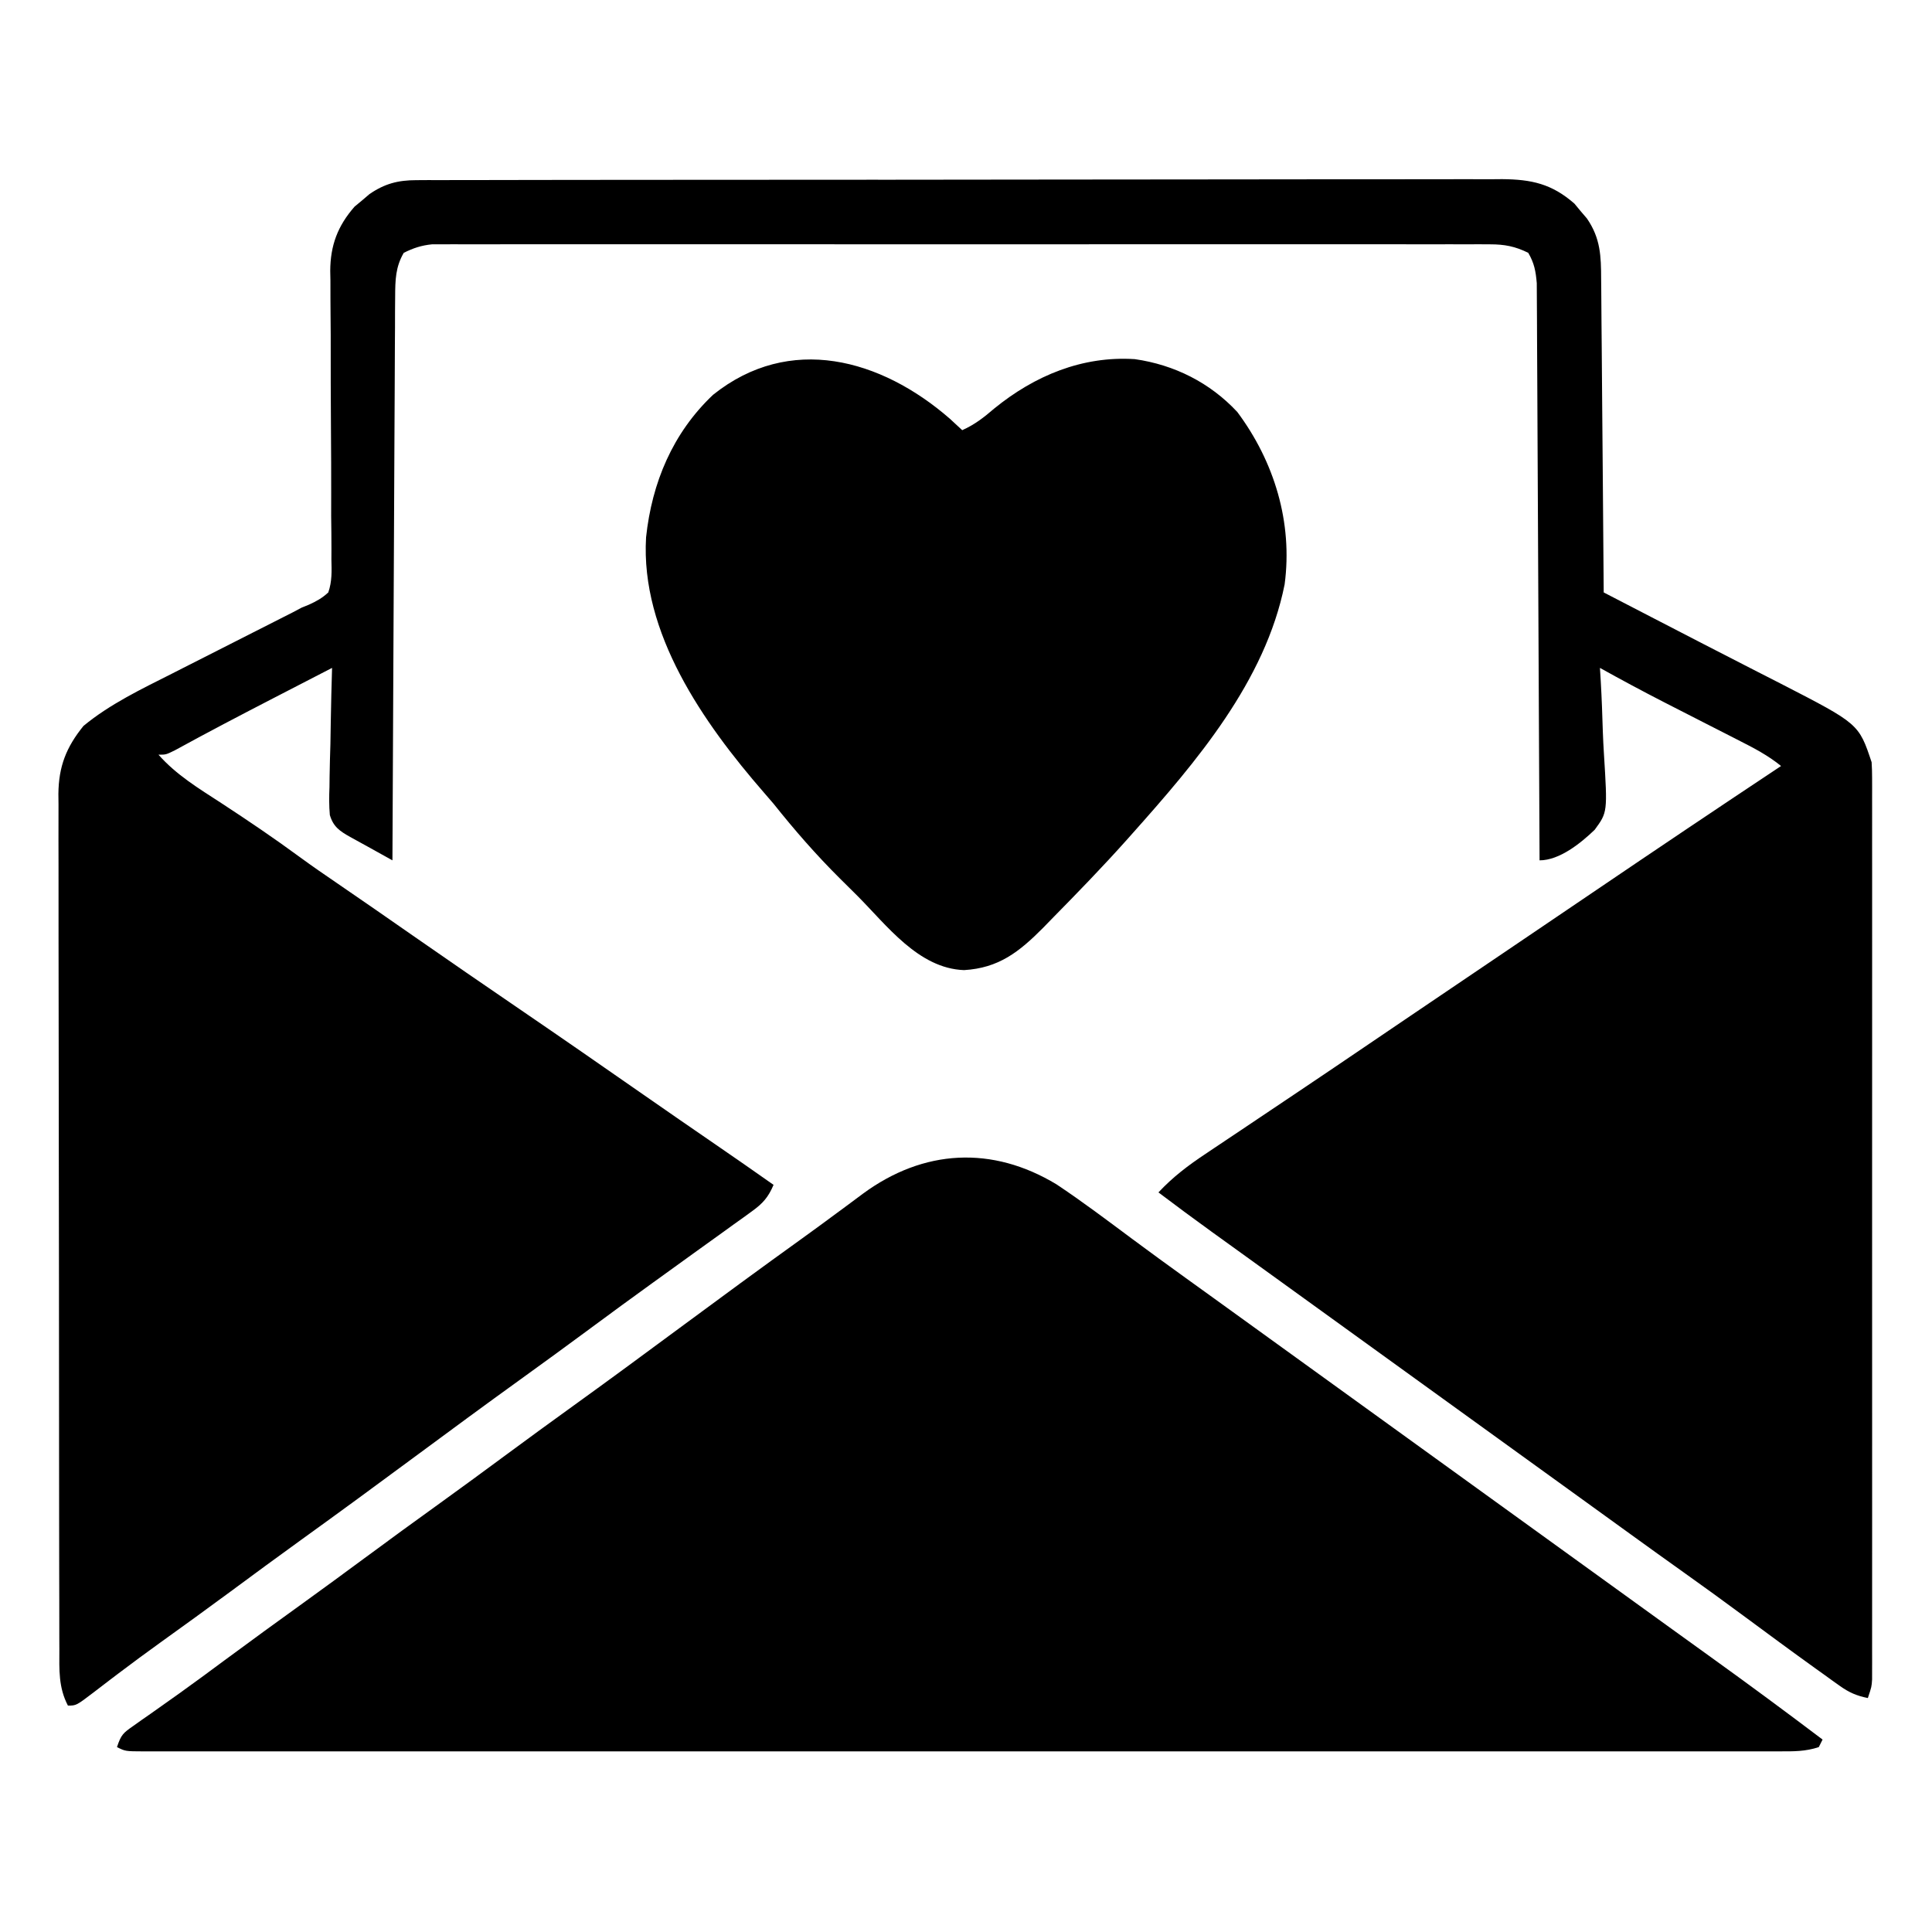 <?xml version="1.0" encoding="UTF-8"?>
<svg version="1.1" xmlns="http://www.w3.org/2000/svg" width="512" height="512">
<path d="M0 0 C1.057 -0.006 2.114 -0.013 3.203 -0.02 C4.936 -0.015 4.936 -0.015 6.703 -0.01 C7.935 -0.015 9.167 -0.019 10.436 -0.024 C13.853 -0.034 17.269 -0.036 20.686 -0.033 C24.372 -0.033 28.057 -0.044 31.743 -0.054 C38.964 -0.07 46.184 -0.076 53.404 -0.077 C59.274 -0.078 65.143 -0.082 71.013 -0.088 C87.654 -0.106 104.296 -0.115 120.938 -0.114 C121.835 -0.113 122.732 -0.113 123.657 -0.113 C125.004 -0.113 125.004 -0.113 126.379 -0.113 C140.936 -0.112 155.492 -0.131 170.049 -0.16 C184.997 -0.188 199.945 -0.202 214.893 -0.2 C223.285 -0.2 231.677 -0.205 240.068 -0.227 C247.214 -0.245 254.358 -0.249 261.503 -0.236 C265.148 -0.229 268.792 -0.229 272.437 -0.246 C276.39 -0.265 280.344 -0.253 284.297 -0.237 C286.02 -0.253 286.02 -0.253 287.777 -0.268 C295.546 -0.201 300.928 0.96 306.933 6.222 C307.472 6.873 308.011 7.524 308.566 8.195 C309.12 8.843 309.674 9.492 310.245 10.16 C313.854 15.398 313.994 20.113 314.01 26.27 C314.02 27.168 314.03 28.066 314.04 28.992 C314.071 31.951 314.088 34.911 314.105 37.871 C314.123 39.926 314.143 41.982 314.163 44.037 C314.215 49.441 314.254 54.844 314.292 60.248 C314.332 65.765 314.383 71.282 314.433 76.798 C314.53 87.618 314.614 98.438 314.691 109.257 C319.216 111.6 323.743 113.943 328.269 116.285 C328.936 116.63 329.603 116.975 330.29 117.33 C337.558 121.091 344.826 124.849 352.113 128.574 C353.197 129.13 354.281 129.686 355.398 130.259 C357.502 131.339 359.609 132.414 361.718 133.486 C382.297 144.076 382.297 144.076 385.691 154.257 C385.781 155.651 385.816 157.048 385.817 158.444 C385.82 159.731 385.82 159.731 385.824 161.043 C385.821 162.457 385.821 162.457 385.818 163.899 C385.819 164.9 385.821 165.901 385.822 166.932 C385.826 170.302 385.823 173.671 385.82 177.04 C385.821 179.45 385.823 181.859 385.825 184.268 C385.829 190.143 385.829 196.017 385.826 201.891 C385.824 206.664 385.823 211.437 385.824 216.21 C385.825 216.888 385.825 217.567 385.825 218.266 C385.825 219.645 385.826 221.024 385.826 222.402 C385.829 235.337 385.825 248.272 385.82 261.207 C385.816 272.311 385.816 283.416 385.821 294.52 C385.826 307.408 385.828 320.296 385.825 333.184 C385.825 334.558 385.825 335.931 385.824 337.305 C385.824 337.981 385.824 338.657 385.824 339.353 C385.823 344.122 385.825 348.89 385.827 353.659 C385.83 360.074 385.828 366.489 385.822 372.904 C385.821 375.264 385.821 377.624 385.823 379.983 C385.826 383.194 385.823 386.405 385.818 389.616 C385.82 390.558 385.822 391.501 385.824 392.472 C385.822 393.329 385.819 394.187 385.817 395.07 C385.816 395.812 385.816 396.553 385.816 397.317 C385.691 399.257 385.691 399.257 384.691 402.257 C381.727 401.658 379.702 400.783 377.249 399.027 C376.593 398.561 375.937 398.094 375.26 397.614 C374.557 397.105 373.853 396.595 373.128 396.07 C372.387 395.539 371.645 395.009 370.881 394.463 C364.401 389.813 357.983 385.077 351.572 380.333 C346.401 376.508 341.2 372.734 335.958 369.008 C331.27 365.675 326.602 362.315 321.941 358.945 C321.183 358.397 320.425 357.849 319.644 357.284 C318.097 356.167 316.551 355.049 315.005 353.931 C311.235 351.205 307.463 348.481 303.691 345.757 C302.191 344.674 300.691 343.591 299.191 342.507 C298.448 341.971 297.706 341.435 296.941 340.882 C276.691 326.257 256.441 311.632 236.191 297.007 C235.447 296.47 234.704 295.934 233.938 295.381 C232.446 294.303 230.954 293.225 229.463 292.148 C225.59 289.35 221.715 286.554 217.839 283.761 C217.04 283.185 216.241 282.609 215.417 282.015 C213.905 280.925 212.392 279.835 210.878 278.746 C206.107 275.305 201.385 271.803 196.691 268.257 C200.501 264.18 204.541 261.117 209.183 258.039 C209.912 257.548 210.642 257.058 211.394 256.552 C213.781 254.949 216.173 253.353 218.566 251.757 C220.243 250.632 221.92 249.507 223.596 248.381 C227.003 246.093 230.411 243.808 233.821 241.524 C240.067 237.338 246.291 233.121 252.512 228.898 C255.658 226.764 258.805 224.632 261.952 222.499 C262.58 222.074 263.207 221.649 263.854 221.211 C272.893 215.086 281.939 208.97 290.985 202.854 C297.92 198.164 304.853 193.471 311.781 188.769 C328.363 177.516 344.996 166.343 361.691 155.257 C358.232 152.438 354.429 150.462 350.468 148.456 C349.417 147.918 349.417 147.918 348.345 147.369 C346.108 146.224 343.868 145.084 341.628 143.945 C338.699 142.451 335.77 140.954 332.843 139.456 C332.139 139.097 331.435 138.737 330.71 138.366 C324.982 135.428 319.316 132.386 313.691 129.257 C313.764 130.447 313.837 131.637 313.913 132.862 C314.168 137.315 314.328 141.767 314.46 146.225 C314.53 148.146 314.625 150.067 314.747 151.986 C315.707 167.504 315.707 167.504 312.304 172.152 C308.622 175.697 302.981 180.257 297.691 180.257 C297.686 179.058 297.686 179.058 297.681 177.835 C297.599 158.389 297.507 138.943 297.403 119.497 C297.353 110.093 297.307 100.689 297.269 91.285 C297.236 83.089 297.196 74.893 297.148 66.697 C297.123 62.357 297.101 58.017 297.087 53.676 C297.074 49.591 297.052 45.506 297.023 41.421 C297.014 39.922 297.009 38.423 297.006 36.924 C297.003 34.876 296.986 32.829 296.969 30.781 C296.964 29.635 296.958 28.489 296.952 27.309 C296.68 24.13 296.301 22.015 294.691 19.257 C291.236 17.543 288.424 17.007 284.592 17.006 C283.581 17 282.571 16.995 281.531 16.99 C279.877 16.996 279.877 16.996 278.189 17.003 C276.424 16.999 276.424 16.999 274.623 16.994 C271.361 16.987 268.098 16.99 264.835 16.996 C261.315 17 257.795 16.993 254.275 16.988 C247.38 16.979 240.486 16.981 233.591 16.987 C227.988 16.991 222.385 16.992 216.783 16.99 C215.985 16.989 215.188 16.989 214.367 16.989 C212.747 16.988 211.128 16.987 209.509 16.987 C194.32 16.981 179.132 16.988 163.944 16.998 C150.909 17.007 137.875 17.006 124.84 16.997 C109.706 16.986 94.573 16.982 79.439 16.988 C77.826 16.988 76.212 16.989 74.599 16.99 C73.805 16.99 73.011 16.99 72.193 16.991 C66.596 16.992 61 16.989 55.403 16.985 C48.583 16.979 41.763 16.981 34.944 16.991 C31.464 16.996 27.984 16.999 24.504 16.992 C20.733 16.986 16.962 16.993 13.192 17.003 C12.089 16.999 10.987 16.994 9.851 16.99 C8.335 16.998 8.335 16.998 6.79 17.006 C5.919 17.006 5.049 17.006 4.153 17.007 C1.336 17.293 -0.777 18 -3.309 19.257 C-5.504 23.015 -5.567 26.494 -5.588 30.781 C-5.599 32.1 -5.61 33.42 -5.622 34.779 C-5.624 36.235 -5.626 37.69 -5.628 39.145 C-5.637 40.683 -5.648 42.221 -5.659 43.758 C-5.686 47.927 -5.701 52.096 -5.714 56.265 C-5.73 60.624 -5.756 64.983 -5.782 69.342 C-5.829 77.594 -5.866 85.845 -5.899 94.097 C-5.937 103.492 -5.986 112.888 -6.037 122.283 C-6.14 141.608 -6.229 160.932 -6.309 180.257 C-7.214 179.755 -7.214 179.755 -8.137 179.242 C-8.936 178.798 -9.735 178.354 -10.558 177.896 C-11.347 177.458 -12.135 177.02 -12.948 176.568 C-14.465 175.726 -15.986 174.889 -17.51 174.06 C-20.271 172.505 -21.989 171.353 -22.9 168.238 C-23.122 165.727 -23.097 163.319 -22.993 160.8 C-22.983 159.897 -22.973 158.994 -22.963 158.064 C-22.924 155.189 -22.836 152.318 -22.747 149.445 C-22.712 147.492 -22.68 145.54 -22.651 143.587 C-22.574 138.809 -22.453 134.034 -22.309 129.257 C-26.157 131.241 -30.004 133.227 -33.85 135.213 C-35.194 135.907 -36.537 136.601 -37.881 137.294 C-46.586 141.789 -55.262 146.324 -63.852 151.035 C-66.309 152.257 -66.309 152.257 -68.309 152.257 C-63.572 157.631 -57.653 161.187 -51.684 165.07 C-44.588 169.71 -37.602 174.432 -30.771 179.455 C-27.579 181.792 -24.33 184.033 -21.059 186.257 C-14.347 190.847 -7.667 195.482 -0.997 200.132 C8.481 206.735 17.999 213.277 27.54 219.789 C38.459 227.245 49.323 234.778 60.173 242.334 C66.577 246.793 72.997 251.229 79.433 255.643 C84.542 259.149 89.625 262.689 94.691 266.257 C93.304 269.531 91.846 271.185 88.972 273.253 C88.214 273.805 87.456 274.357 86.675 274.925 C85.855 275.509 85.035 276.093 84.191 276.695 C83.34 277.311 82.489 277.927 81.613 278.562 C78.977 280.468 76.335 282.363 73.691 284.257 C72.159 285.362 70.628 286.467 69.097 287.574 C66.887 289.171 64.677 290.767 62.464 292.361 C57.012 296.289 51.595 300.263 46.191 304.257 C40.05 308.795 33.887 313.297 27.691 317.757 C18.303 324.517 8.994 331.381 -0.309 338.257 C-10.349 345.678 -20.407 353.069 -30.54 360.363 C-36.793 364.87 -42.999 369.44 -49.197 374.022 C-55.336 378.555 -61.517 383.025 -67.716 387.475 C-71.484 390.188 -75.223 392.932 -78.923 395.738 C-79.66 396.297 -80.398 396.856 -81.158 397.433 C-82.562 398.501 -83.964 399.574 -85.361 400.652 C-90.092 404.257 -90.092 404.257 -92.309 404.257 C-94.835 399.411 -94.595 394.771 -94.577 389.447 C-94.581 388.452 -94.586 387.457 -94.59 386.431 C-94.603 383.094 -94.602 379.756 -94.6 376.418 C-94.606 374.026 -94.613 371.635 -94.62 369.243 C-94.636 363.418 -94.642 357.594 -94.643 351.769 C-94.644 347.033 -94.649 342.298 -94.655 337.562 C-94.672 324.13 -94.682 310.697 -94.68 297.265 C-94.68 296.541 -94.68 295.817 -94.68 295.071 C-94.68 294.347 -94.68 293.622 -94.68 292.875 C-94.679 281.131 -94.698 269.387 -94.726 257.643 C-94.755 245.579 -94.769 233.515 -94.767 221.451 C-94.766 214.68 -94.772 207.909 -94.793 201.138 C-94.813 194.77 -94.813 188.401 -94.798 182.033 C-94.796 179.696 -94.801 177.36 -94.813 175.023 C-94.829 171.831 -94.819 168.641 -94.804 165.449 C-94.814 164.526 -94.824 163.603 -94.835 162.653 C-94.757 155.361 -92.764 150.29 -88.184 144.632 C-81.181 138.847 -72.811 134.856 -64.735 130.781 C-63.767 130.288 -62.799 129.796 -61.802 129.288 C-58.743 127.733 -55.683 126.182 -52.622 124.632 C-49.551 123.075 -46.48 121.516 -43.41 119.955 C-41.51 118.989 -39.609 118.025 -37.707 117.063 C-36.839 116.622 -35.971 116.182 -35.076 115.727 C-34.322 115.346 -33.569 114.964 -32.792 114.571 C-31.973 114.138 -31.154 113.704 -30.309 113.257 C-29.707 113.015 -29.105 112.772 -28.484 112.522 C-26.462 111.606 -24.939 110.77 -23.309 109.257 C-22.29 106.342 -22.405 103.547 -22.486 100.485 C-22.48 99.157 -22.48 99.157 -22.473 97.803 C-22.466 94.875 -22.508 91.95 -22.548 89.023 C-22.548 86.985 -22.546 84.947 -22.539 82.91 C-22.53 77.54 -22.558 72.171 -22.598 66.801 C-22.66 58.221 -22.679 49.641 -22.668 41.061 C-22.673 38.07 -22.703 35.079 -22.735 32.088 C-22.739 30.241 -22.742 28.394 -22.744 26.547 C-22.76 25.722 -22.776 24.897 -22.793 24.047 C-22.76 17.29 -20.817 12.118 -16.344 7.015 C-15.694 6.476 -15.043 5.937 -14.372 5.382 C-13.723 4.828 -13.075 4.274 -12.407 3.703 C-8.397 0.939 -4.838 0.007 0 0 Z " fill="#000000" transform="translate(110.309,47.743)"/>
<path d="M0 0 C6.853 4.562 13.427 9.53 20.031 14.441 C24.68 17.896 29.363 21.302 34.062 24.688 C34.801 25.219 35.539 25.751 36.299 26.299 C37.788 27.372 39.277 28.444 40.766 29.516 C44.514 32.215 48.257 34.92 52 37.625 C53.5 38.708 55 39.792 56.5 40.875 C89.5 64.708 122.5 88.542 155.5 112.375 C156.614 113.179 156.614 113.179 157.75 114 C159.249 115.083 160.747 116.165 162.246 117.248 C166.017 119.973 169.791 122.695 173.57 125.41 C183.471 132.531 193.273 139.77 203 147.125 C202.67 147.785 202.34 148.445 202 149.125 C198.484 150.297 195.328 150.263 191.671 150.251 C190.537 150.253 190.537 150.253 189.381 150.255 C186.827 150.259 184.274 150.255 181.721 150.252 C179.88 150.253 178.039 150.255 176.198 150.257 C171.124 150.261 166.049 150.259 160.975 150.256 C155.509 150.253 150.042 150.257 144.576 150.26 C133.862 150.264 123.147 150.263 112.433 150.26 C103.728 150.258 95.024 150.258 86.32 150.259 C84.465 150.259 84.465 150.259 82.572 150.259 C80.06 150.26 77.548 150.26 75.035 150.26 C52.129 150.263 29.222 150.26 6.315 150.255 C-14.611 150.25 -35.536 150.251 -56.462 150.255 C-79.956 150.261 -103.451 150.263 -126.945 150.26 C-129.448 150.259 -131.951 150.259 -134.454 150.259 C-135.686 150.259 -136.917 150.259 -138.186 150.258 C-146.885 150.257 -155.584 150.259 -164.283 150.261 C-174.876 150.264 -185.47 150.263 -196.063 150.258 C-201.473 150.255 -206.883 150.254 -212.293 150.258 C-217.237 150.261 -222.182 150.259 -227.127 150.254 C-228.923 150.253 -230.719 150.253 -232.515 150.256 C-234.943 150.259 -237.37 150.256 -239.797 150.251 C-240.506 150.253 -241.216 150.256 -241.947 150.258 C-246.772 150.239 -246.772 150.239 -249 149.125 C-247.895 145.809 -247.375 145.401 -244.633 143.48 C-243.566 142.723 -243.566 142.723 -242.479 141.951 C-241.702 141.41 -240.925 140.87 -240.125 140.312 C-238.471 139.14 -236.817 137.967 -235.164 136.793 C-233.881 135.885 -233.881 135.885 -232.571 134.958 C-228.511 132.063 -224.506 129.094 -220.5 126.125 C-213.624 121.042 -206.71 116.015 -199.77 111.02 C-194.319 107.091 -188.903 103.118 -183.5 99.125 C-176.623 94.043 -169.71 89.015 -162.77 84.02 C-157.319 80.091 -151.903 76.118 -146.5 72.125 C-140.36 67.587 -134.196 63.085 -128 58.625 C-118.612 51.865 -109.303 45.001 -100 38.125 C-89.209 30.149 -78.399 22.204 -67.5 14.375 C-64.377 12.129 -61.277 9.855 -58.188 7.562 C-57.392 6.977 -56.597 6.391 -55.778 5.787 C-54.272 4.677 -52.771 3.561 -51.275 2.437 C-35.241 -9.33 -17.061 -10.32 0 0 Z " fill="#000000" transform="translate(280,313.875)"/>
<path d="M0 0 C1.111 1.013 2.218 2.031 3.312 3.062 C6.627 1.586 9.069 -0.328 11.812 -2.688 C22.514 -11.395 35.141 -16.656 49.047 -15.762 C59.544 -14.26 68.964 -9.532 76.207 -1.762 C86.018 11.398 90.939 27.532 88.75 43.938 C83.621 69.618 65.259 91.055 48.312 110.062 C47.849 110.583 47.386 111.104 46.909 111.641 C40.481 118.833 33.767 125.752 27 132.625 C26.247 133.399 25.494 134.174 24.718 134.972 C18.416 141.312 12.992 145.61 3.793 146.152 C-8.308 145.714 -16.689 134.247 -24.623 126.312 C-26.114 124.824 -27.612 123.343 -29.111 121.863 C-35.422 115.589 -41.137 109.029 -46.688 102.062 C-47.561 101.034 -48.441 100.01 -49.332 98.996 C-65.286 80.628 -81.982 56.816 -80.473 31.453 C-78.921 16.969 -73.423 3.826 -62.727 -6.305 C-42.422 -22.564 -18.236 -15.86 0 0 Z " fill="#000000" transform="translate(251.688,110.938)"/>
</svg>
